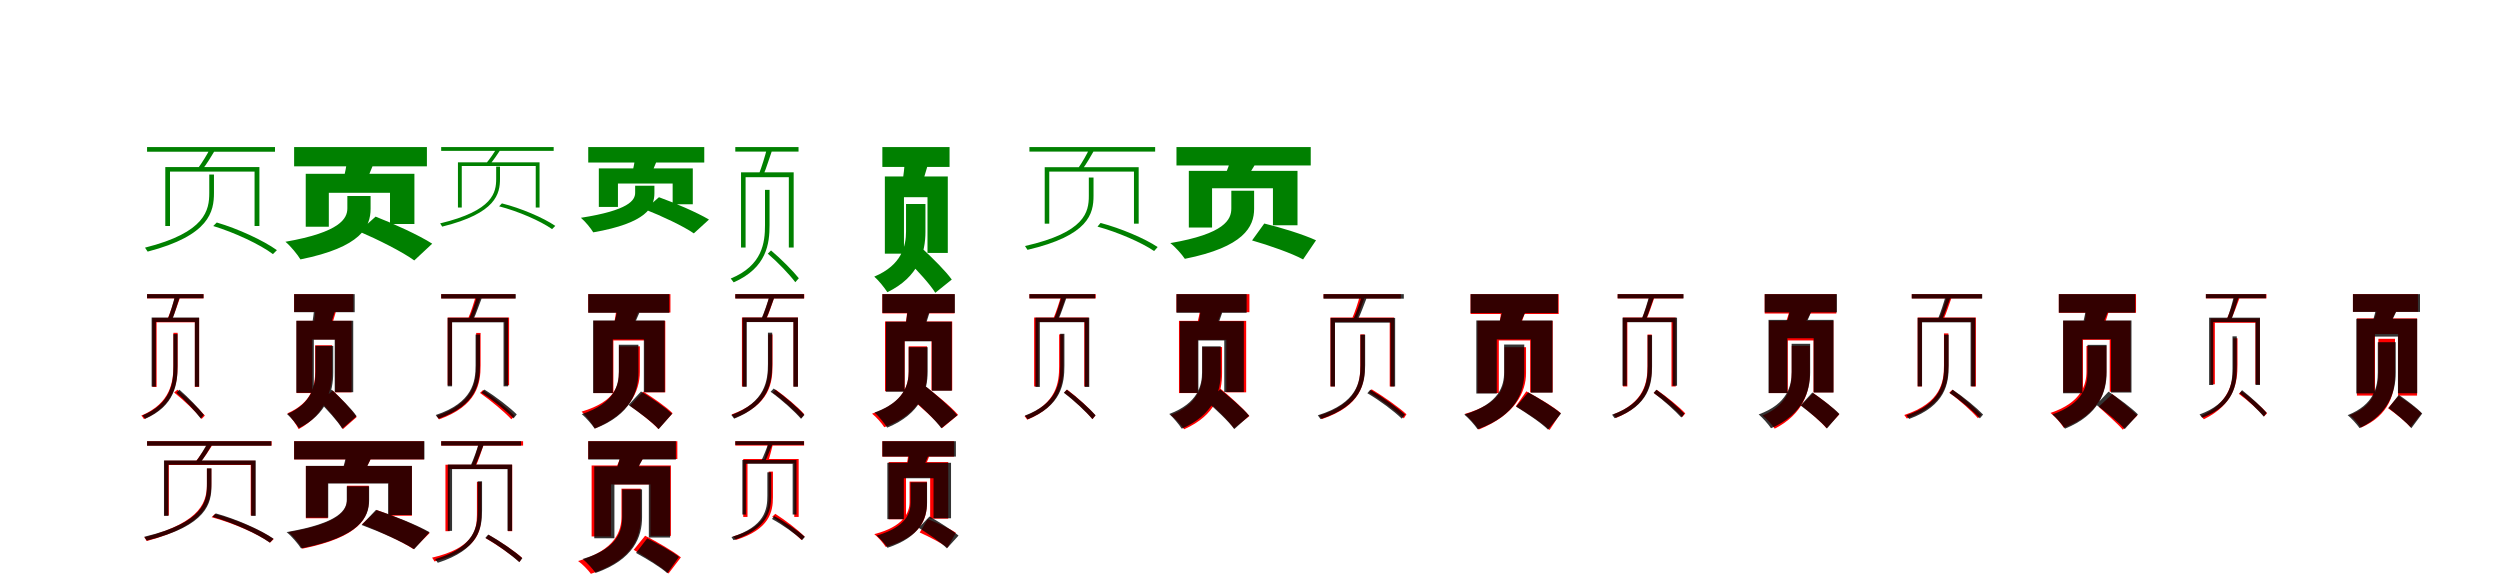 <?xml version="1.0" encoding="UTF-8"?>
<svg width="1700" height="400" xmlns="http://www.w3.org/2000/svg">
<rect width="100%" height="100%" fill="white"/>
<g fill="green" transform="translate(100 100) scale(0.1 -0.1)"><path d="M-0.0 -0.0V-32.0H870.0V-0.0ZM431.0 -6.0C411.0 -47.0 373.0 -109.0 344.0 -147.0L374.0 -155.0C405.0 -118.0 437.0 -63.0 466.0 -15.0ZM423.0 -187.0V-312.0C423.0 -427.0 400.0 -580.0 -14.0 -684.0C-9.0 -692.0 0.0 -705.0 4.0 -711.0C426.0 -601.0 455.0 -438.0 455.0 -311.0V-187.0ZM450.0 -537.0C595.0 -581.0 768.0 -662.0 856.0 -728.0L883.0 -701.0C791.0 -635.0 618.0 -555.0 474.0 -513.0ZM124.0 -136.0V-537.0H156.0V-167.0H731.0V-537.0H764.0V-136.0Z"/></g>
<g fill="green" transform="translate(200 100) scale(0.1 -0.1)"><path d="M0.0 0.0V-131.0H903.0V0.0ZM364.0 -60.0C359.0 -116.0 344.0 -191.0 329.0 -245.0L471.0 -272.0C494.0 -225.0 525.0 -155.0 552.0 -81.0ZM362.0 -333.0V-417.0C362.0 -486.0 313.0 -579.0 -59.0 -644.0C-23.0 -674.0 24.0 -732.0 43.0 -764.0C455.0 -681.0 520.0 -543.0 520.0 -420.0V-333.0ZM442.0 -574.0C566.0 -627.0 738.0 -713.0 817.0 -771.0L939.0 -657.0C847.0 -598.0 672.0 -519.0 554.0 -473.0ZM79.0 -182.0V-542.0H236.0V-311.0H652.0V-523.0H818.0V-182.0Z"/></g>
<g fill="green" transform="translate(300 100) scale(0.1 -0.1)"><path d="M-0.0 0.0V-26.0H765.0V-0.0ZM380.0 -4.0C362.0 -36.0 329.0 -84.0 304.0 -113.0L329.0 -120.0C355.0 -91.0 383.0 -49.0 408.0 -11.0ZM374.0 -133.0V-216.0C374.0 -308.0 355.0 -432.0 -7.0 -519.0C-3.0 -525.0 4.0 -536.0 7.0 -541.0C375.0 -450.0 400.0 -317.0 400.0 -215.0V-133.0ZM394.0 -403.0C522.0 -436.0 675.0 -502.0 754.0 -558.0L776.0 -536.0C694.0 -480.0 541.0 -415.0 413.0 -383.0ZM114.0 -104.0V-411.0H140.0V-129.0H643.0V-411.0H669.0V-104.0Z"/></g>
<g fill="green" transform="translate(400 100) scale(0.1 -0.1)"><path d="M0.0 0.0V-105.0H789.0V0.0ZM322.0 -46.0C318.0 -93.0 306.0 -154.0 293.0 -199.0L410.0 -221.0C429.0 -182.0 455.0 -125.0 477.0 -64.0ZM319.0 -263.0V-311.0C319.0 -362.0 276.0 -430.0 -50.0 -481.0C-20.0 -506.0 19.0 -554.0 34.0 -580.0C395.0 -517.0 450.0 -410.0 450.0 -314.0V-263.0ZM386.0 -424.0C496.0 -467.0 648.0 -538.0 718.0 -587.0L821.0 -493.0C739.0 -444.0 584.0 -378.0 481.0 -341.0ZM72.0 -145.0V-407.0H202.0V-248.0H574.0V-389.0H711.0V-145.0Z"/></g>
<g fill="green" transform="translate(500 100) scale(0.1 -0.1)"><path d="M0.0 0.0V-31.0H430.0V-0.0ZM215.0 -11.0C203.0 -60.0 180.0 -134.0 162.0 -180.0L192.0 -187.0C212.0 -142.0 231.0 -75.0 251.0 -20.0ZM202.0 -291.0V-531.0C202.0 -648.0 186.0 -805.0 -31.0 -894.0C-24.0 -902.0 -16.0 -914.0 -11.0 -920.0C215.0 -821.0 233.0 -656.0 233.0 -530.0V-291.0ZM221.0 -725.0C289.0 -783.0 369.0 -867.0 408.0 -919.0L432.0 -892.0C393.0 -843.0 312.0 -761.0 243.0 -703.0ZM39.0 -172.0V-683.0H70.0V-205.0H364.0V-683.0H397.0V-172.0Z"/></g>
<g fill="green" transform="translate(600 100) scale(0.1 -0.1)"><path d="M0.0 0.0V-135.0H457.0V0.0ZM154.0 -72.0C152.0 -127.0 143.0 -201.0 135.0 -255.0L259.0 -278.0C276.0 -232.0 299.0 -161.0 317.0 -90.0ZM161.0 -387.0V-575.0C161.0 -670.0 134.0 -802.0 -55.0 -881.0C-25.0 -907.0 15.0 -957.0 34.0 -987.0C247.0 -884.0 293.0 -718.0 293.0 -576.0V-387.0ZM175.0 -776.0C239.0 -841.0 324.0 -932.0 360.0 -991.0L472.0 -901.0C430.0 -842.0 342.0 -756.0 278.0 -696.0ZM17.0 -200.0V-725.0H147.0V-341.0H307.0V-720.0H445.0V-200.0Z"/></g>
<g fill="green" transform="translate(700 100) scale(0.1 -0.1)"><path d="M0.0 0.0V-31.0H855.0V0.0ZM410.0 -7.0C392.0 -47.0 357.0 -109.0 329.0 -147.0L358.0 -154.0C386.0 -118.0 417.0 -63.0 444.0 -16.0ZM404.0 -207.0V-332.0C404.0 -442.0 379.0 -580.0 -30.0 -673.0C-26.0 -680.0 -17.0 -693.0 -13.0 -699.0C404.0 -601.0 436.0 -454.0 436.0 -331.0V-207.0ZM463.0 -541.0C599.0 -578.0 763.0 -649.0 848.0 -707.0L872.0 -680.0C784.0 -621.0 620.0 -552.0 484.0 -516.0ZM104.0 -137.0V-521.0H135.0V-167.0H711.0V-521.0H743.0V-137.0Z"/></g>
<g fill="green" transform="translate(800 100) scale(0.1 -0.1)"><path d="M0.0 0.0V-125.0H913.0V0.0ZM375.0 -60.0C365.0 -105.0 343.0 -165.0 322.0 -210.0L458.0 -236.0C486.0 -198.0 522.0 -142.0 556.0 -81.0ZM373.0 -297.0V-418.0C373.0 -493.0 328.0 -590.0 -42.0 -653.0C-8.0 -679.0 37.0 -730.0 57.0 -760.0C458.0 -680.0 528.0 -542.0 528.0 -420.0V-297.0ZM514.0 -635.0C627.0 -667.0 786.0 -723.0 861.0 -764.0L949.0 -634.0C865.0 -595.0 704.0 -545.0 597.0 -520.0ZM84.0 -162.0V-547.0H242.0V-280.0H656.0V-532.0H823.0V-162.0Z"/></g>
<g fill="red" transform="translate(100 200) scale(0.1 -0.1)"><path d="M0.0 0.0V-29.0H384.0V0.0ZM192.0 -13.0C180.0 -59.0 157.0 -128.0 139.0 -170.0L167.0 -177.0C187.0 -136.0 206.0 -73.0 225.0 -21.0ZM179.0 -263.0V-483.0C179.0 -592.0 164.0 -741.0 -39.0 -826.0C-33.0 -832.0 -25.0 -843.0 -21.0 -850.0C190.0 -755.0 208.0 -600.0 208.0 -483.0V-263.0ZM184.0 -669.0C252.0 -723.0 332.0 -800.0 371.0 -849.0L393.0 -826.0C353.0 -779.0 273.0 -703.0 206.0 -650.0ZM36.0 -162.0V-631.0H65.0V-192.0H325.0V-631.0H354.0V-162.0Z"/></g>
<g fill="black" opacity=".8" transform="translate(100 200) scale(0.1 -0.1)"><path d="M0.0 0.0V-28.0H384.0V0.0ZM190.0 -10.0C180.0 -55.0 159.0 -124.0 143.0 -166.0L171.0 -173.0C188.0 -131.0 205.0 -69.0 223.0 -19.0ZM179.0 -272.0V-495.0C179.0 -602.0 164.0 -744.0 -31.0 -825.0C-25.0 -832.0 -17.0 -843.0 -13.0 -848.0C190.0 -759.0 207.0 -609.0 207.0 -494.0V-272.0ZM200.0 -671.0C260.0 -723.0 330.0 -799.0 365.0 -846.0L386.0 -821.0C352.0 -777.0 281.0 -703.0 220.0 -650.0ZM31.0 -159.0V-629.0H60.0V-189.0H325.0V-629.0H354.0V-159.0Z"/></g>
<g fill="red" transform="translate(200 200) scale(0.1 -0.1)"><path d="M0.0 0.0V-121.0H402.0V0.0ZM147.0 -68.0C145.0 -119.0 137.0 -186.0 129.0 -235.0L240.0 -258.0C255.0 -215.0 276.0 -152.0 293.0 -86.0ZM143.0 -348.0V-525.0C143.0 -617.0 125.0 -737.0 -46.0 -811.0C-20.0 -837.0 16.0 -888.0 31.0 -918.0C212.0 -818.0 258.0 -660.0 258.0 -527.0V-348.0ZM177.0 -729.0C231.0 -785.0 301.0 -866.0 332.0 -918.0L425.0 -836.0C389.0 -783.0 316.0 -707.0 263.0 -656.0ZM17.0 -182.0V-673.0H123.0V-308.0H279.0V-668.0H391.0V-182.0Z"/></g>
<g fill="black" opacity=".8" transform="translate(200 200) scale(0.1 -0.1)"><path d="M0.0 0.0V-123.0H412.0V0.0ZM139.0 -66.0C136.0 -116.0 127.0 -181.0 119.0 -230.0L232.0 -251.0C248.0 -210.0 270.0 -146.0 287.0 -83.0ZM145.0 -352.0V-532.0C145.0 -620.0 121.0 -743.0 -48.0 -816.0C-21.0 -839.0 15.0 -884.0 33.0 -911.0C223.0 -817.0 266.0 -663.0 266.0 -533.0V-352.0ZM165.0 -725.0C221.0 -783.0 296.0 -862.0 327.0 -915.0L425.0 -830.0C389.0 -778.0 312.0 -703.0 256.0 -650.0ZM15.0 -181.0V-671.0H134.0V-310.0H276.0V-667.0H402.0V-181.0Z"/></g>
<g fill="red" transform="translate(300 200) scale(0.1 -0.1)"><path d="M0.0 0.0V-29.0H504.0V0.0ZM236.0 -10.0C224.0 -55.0 202.0 -124.0 183.0 -166.0L212.0 -173.0C231.0 -132.0 251.0 -69.0 270.0 -17.0ZM238.0 -264.0V-484.0C238.0 -598.0 221.0 -743.0 -32.0 -828.0C-26.0 -835.0 -18.0 -845.0 -15.0 -852.0C246.0 -759.0 268.0 -607.0 268.0 -484.0V-264.0ZM264.0 -672.0C340.0 -725.0 431.0 -802.0 477.0 -851.0L499.0 -828.0C453.0 -779.0 362.0 -704.0 285.0 -652.0ZM44.0 -159.0V-620.0H74.0V-189.0H432.0V-620.0H462.0V-159.0Z"/></g>
<g fill="black" opacity=".8" transform="translate(300 200) scale(0.1 -0.1)"><path d="M0.0 0.0V-30.0H507.0V0.0ZM244.0 -10.0C232.0 -56.0 208.0 -126.0 189.0 -169.0L218.0 -175.0C238.0 -134.0 258.0 -71.0 279.0 -19.0ZM234.0 -275.0V-485.0C234.0 -595.0 215.0 -739.0 -37.0 -822.0C-31.0 -829.0 -23.0 -842.0 -18.0 -847.0C242.0 -756.0 264.0 -605.0 264.0 -484.0V-275.0ZM274.0 -671.0C352.0 -720.0 445.0 -796.0 492.0 -845.0L514.0 -818.0C467.0 -771.0 373.0 -698.0 294.0 -649.0ZM44.0 -161.0V-627.0H74.0V-192.0H424.0V-627.0H455.0V-161.0Z"/></g>
<g fill="red" transform="translate(400 200) scale(0.1 -0.1)"><path d="M0.0 0.0V-125.0H559.0V0.0ZM195.0 -68.0C191.0 -118.0 180.0 -186.0 168.0 -235.0L287.0 -257.0C306.0 -214.0 331.0 -150.0 353.0 -85.0ZM209.0 -355.0V-527.0C209.0 -616.0 192.0 -728.0 -45.0 -799.0C-15.0 -828.0 27.0 -881.0 45.0 -913.0C281.0 -814.0 351.0 -659.0 351.0 -529.0V-355.0ZM284.0 -759.0C349.0 -805.0 438.0 -873.0 477.0 -918.0L574.0 -810.0C530.0 -766.0 438.0 -703.0 374.0 -663.0ZM37.0 -182.0V-673.0H171.0V-315.0H383.0V-668.0H524.0V-182.0Z"/></g>
<g fill="black" opacity=".8" transform="translate(400 200) scale(0.1 -0.1)"><path d="M0.0 0.0V-127.0H551.0V0.0ZM203.0 -68.0C198.0 -115.0 183.0 -178.0 170.0 -225.0L291.0 -248.0C312.0 -209.0 340.0 -148.0 364.0 -86.0ZM208.0 -344.0V-529.0C208.0 -620.0 179.0 -743.0 -44.0 -816.0C-15.0 -840.0 25.0 -886.0 44.0 -915.0C289.0 -820.0 341.0 -664.0 341.0 -530.0V-344.0ZM274.0 -754.0C343.0 -802.0 437.0 -871.0 479.0 -918.0L570.0 -814.0C523.0 -769.0 427.0 -705.0 359.0 -662.0ZM33.0 -179.0V-673.0H167.0V-308.0H378.0V-667.0H520.0V-179.0Z"/></g>
<g fill="red" transform="translate(500 200) scale(0.1 -0.1)"><path d="M0.0 0.0V-29.0H469.0V0.0ZM234.0 -10.0C222.0 -55.0 199.0 -124.0 181.0 -166.0L209.0 -173.0C229.0 -132.0 248.0 -69.0 267.0 -17.0ZM224.0 -274.0V-487.0C224.0 -595.0 207.0 -736.0 -25.0 -818.0C-19.0 -824.0 -11.0 -836.0 -7.0 -843.0C233.0 -751.0 253.0 -604.0 253.0 -487.0V-274.0ZM254.0 -669.0C324.0 -721.0 408.0 -796.0 449.0 -843.0L469.0 -817.0C429.0 -771.0 344.0 -699.0 274.0 -649.0ZM45.0 -159.0V-628.0H74.0V-189.0H396.0V-628.0H426.0V-159.0Z"/></g>
<g fill="black" opacity=".8" transform="translate(500 200) scale(0.1 -0.1)"><path d="M0.0 0.0V-30.0H467.0V0.0ZM233.0 -10.0C221.0 -55.0 197.0 -124.0 178.0 -167.0L207.0 -173.0C227.0 -132.0 247.0 -70.0 267.0 -18.0ZM222.0 -262.0V-475.0C222.0 -586.0 206.0 -735.0 -27.0 -822.0C-20.0 -829.0 -13.0 -841.0 -8.0 -847.0C233.0 -751.0 251.0 -594.0 251.0 -474.0V-262.0ZM240.0 -664.0C315.0 -717.0 403.0 -797.0 447.0 -848.0L470.0 -822.0C426.0 -773.0 337.0 -696.0 261.0 -642.0ZM49.0 -159.0V-630.0H78.0V-190.0H395.0V-630.0H426.0V-159.0Z"/></g>
<g fill="red" transform="translate(600 200) scale(0.1 -0.1)"><path d="M0.0 0.0V-131.0H491.0V0.0ZM172.0 -68.0C171.0 -118.0 162.0 -186.0 153.0 -235.0L271.0 -256.0C287.0 -213.0 309.0 -149.0 328.0 -84.0ZM179.0 -355.0V-527.0C179.0 -617.0 147.0 -741.0 -70.0 -813.0C-41.0 -836.0 -3.0 -879.0 13.0 -905.0C261.0 -812.0 304.0 -661.0 304.0 -529.0V-355.0ZM187.0 -704.0C262.0 -766.0 362.0 -855.0 405.0 -912.0L515.0 -821.0C466.0 -764.0 362.0 -680.0 288.0 -624.0ZM18.0 -186.0V-660.0H152.0V-319.0H334.0V-655.0H475.0V-186.0Z"/></g>
<g fill="black" opacity=".8" transform="translate(600 200) scale(0.1 -0.1)"><path d="M0.0 0.0V-128.0H493.0V0.0ZM174.0 -67.0C172.0 -120.0 162.0 -190.0 154.0 -242.0L274.0 -264.0C291.0 -220.0 314.0 -153.0 332.0 -84.0ZM179.0 -361.0V-525.0C179.0 -612.0 151.0 -732.0 -53.0 -805.0C-24.0 -831.0 15.0 -879.0 33.0 -908.0C262.0 -813.0 308.0 -659.0 308.0 -526.0V-361.0ZM199.0 -709.0C269.0 -769.0 361.0 -856.0 401.0 -912.0L510.0 -824.0C463.0 -768.0 367.0 -686.0 299.0 -630.0ZM24.0 -188.0V-664.0H151.0V-321.0H337.0V-657.0H472.0V-188.0Z"/></g>
<g fill="red" transform="translate(700 200) scale(0.1 -0.1)"><path d="M0.0 0.0V-29.0H451.0V0.0ZM216.0 -10.0C204.0 -55.0 181.0 -124.0 163.0 -166.0L191.0 -173.0C211.0 -132.0 230.0 -69.0 249.0 -17.0ZM202.0 -274.0V-492.0C202.0 -600.0 186.0 -746.0 -33.0 -830.0C-26.0 -837.0 -19.0 -847.0 -15.0 -854.0C212.0 -761.0 231.0 -609.0 231.0 -491.0V-274.0ZM236.0 -669.0C306.0 -723.0 388.0 -800.0 429.0 -850.0L449.0 -825.0C409.0 -778.0 326.0 -702.0 256.0 -649.0ZM32.0 -159.0V-628.0H62.0V-189.0H373.0V-628.0H403.0V-159.0Z"/></g>
<g fill="black" opacity=".8" transform="translate(700 200) scale(0.1 -0.1)"><path d="M0.0 0.0V-29.0H447.0V0.0ZM220.0 -10.0C208.0 -56.0 186.0 -125.0 168.0 -168.0L196.0 -174.0C216.0 -132.0 235.0 -70.0 254.0 -19.0ZM209.0 -270.0V-487.0C209.0 -597.0 193.0 -743.0 -31.0 -826.0C-25.0 -834.0 -17.0 -845.0 -12.0 -851.0C220.0 -758.0 238.0 -605.0 238.0 -486.0V-270.0ZM234.0 -671.0C304.0 -723.0 387.0 -801.0 428.0 -850.0L450.0 -824.0C409.0 -778.0 325.0 -702.0 254.0 -650.0ZM41.0 -160.0V-631.0H71.0V-191.0H376.0V-631.0H407.0V-160.0Z"/></g>
<g fill="red" transform="translate(800 200) scale(0.1 -0.1)"><path d="M0.0 0.0V-123.0H496.0V0.0ZM167.0 -68.0C161.0 -118.0 146.0 -186.0 132.0 -235.0L249.0 -257.0C269.0 -214.0 298.0 -150.0 322.0 -85.0ZM177.0 -360.0V-535.0C177.0 -623.0 149.0 -749.0 -39.0 -822.0C-7.0 -846.0 33.0 -891.0 52.0 -919.0C271.0 -822.0 310.0 -669.0 310.0 -537.0V-360.0ZM189.0 -706.0C259.0 -768.0 351.0 -856.0 391.0 -912.0L496.0 -829.0C451.0 -773.0 356.0 -690.0 287.0 -633.0ZM17.0 -182.0V-673.0H145.0V-311.0H339.0V-668.0H474.0V-182.0Z"/></g>
<g fill="black" opacity=".8" transform="translate(800 200) scale(0.1 -0.1)"><path d="M0.0 0.0V-127.0H477.0V0.0ZM168.0 -67.0C165.0 -117.0 154.0 -185.0 145.0 -234.0L263.0 -256.0C281.0 -214.0 304.0 -150.0 324.0 -85.0ZM174.0 -355.0V-531.0C174.0 -620.0 147.0 -742.0 -49.0 -815.0C-21.0 -840.0 17.0 -886.0 36.0 -915.0C254.0 -820.0 301.0 -665.0 301.0 -532.0V-355.0ZM205.0 -729.0C269.0 -785.0 355.0 -865.0 393.0 -918.0L494.0 -827.0C451.0 -775.0 361.0 -700.0 298.0 -648.0ZM23.0 -184.0V-672.0H149.0V-315.0H325.0V-666.0H458.0V-184.0Z"/></g>
<g fill="red" transform="translate(900 200) scale(0.1 -0.1)"><path d="M0.0 0.0V-29.0H526.0V0.0ZM247.0 -10.0C236.0 -55.0 213.0 -124.0 194.0 -166.0L223.0 -173.0C242.0 -132.0 262.0 -69.0 281.0 -17.0ZM250.0 -274.0V-490.0C250.0 -601.0 232.0 -744.0 -30.0 -826.0C-24.0 -833.0 -15.0 -844.0 -12.0 -850.0C257.0 -759.0 280.0 -611.0 280.0 -490.0V-274.0ZM309.0 -669.0C393.0 -720.0 494.0 -796.0 546.0 -845.0L564.0 -817.0C513.0 -770.0 411.0 -698.0 327.0 -647.0ZM47.0 -159.0V-628.0H77.0V-189.0H450.0V-628.0H480.0V-159.0Z"/></g>
<g fill="black" opacity=".8" transform="translate(900 200) scale(0.1 -0.1)"><path d="M0.0 0.0V-31.0H546.0V0.0ZM261.0 -10.0C248.0 -56.0 223.0 -127.0 203.0 -170.0L232.0 -177.0C253.0 -135.0 275.0 -72.0 296.0 -19.0ZM251.0 -276.0V-483.0C251.0 -596.0 232.0 -740.0 -39.0 -824.0C-33.0 -832.0 -25.0 -844.0 -20.0 -850.0C259.0 -757.0 283.0 -605.0 283.0 -482.0V-276.0ZM298.0 -674.0C381.0 -722.0 481.0 -797.0 532.0 -847.0L554.0 -820.0C503.0 -772.0 402.0 -699.0 318.0 -650.0ZM48.0 -162.0V-628.0H78.0V-194.0H455.0V-628.0H487.0V-162.0Z"/></g>
<g fill="red" transform="translate(1000 200) scale(0.1 -0.1)"><path d="M0.0 0.0V-135.0H599.0V0.0ZM211.0 -68.0C209.0 -119.0 200.0 -186.0 190.0 -236.0L320.0 -259.0C338.0 -216.0 362.0 -153.0 383.0 -87.0ZM231.0 -361.0V-534.0C231.0 -627.0 214.0 -741.0 -40.0 -815.0C-9.0 -841.0 36.0 -891.0 55.0 -921.0C304.0 -821.0 377.0 -666.0 377.0 -537.0V-361.0ZM308.0 -762.0C384.0 -808.0 489.0 -877.0 537.0 -924.0L613.0 -809.0C562.0 -764.0 453.0 -701.0 379.0 -661.0ZM47.0 -182.0V-673.0H192.0V-315.0H405.0V-668.0H558.0V-182.0Z"/></g>
<g fill="black" opacity=".8" transform="translate(1000 200) scale(0.1 -0.1)"><path d="M0.0 0.0V-129.0H594.0V0.0ZM224.0 -69.0C217.0 -115.0 201.0 -178.0 186.0 -225.0L310.0 -248.0C333.0 -209.0 362.0 -149.0 388.0 -87.0ZM228.0 -343.0V-530.0C228.0 -622.0 198.0 -746.0 -43.0 -819.0C-13.0 -843.0 28.0 -890.0 48.0 -919.0C310.0 -824.0 365.0 -666.0 365.0 -531.0V-343.0ZM309.0 -765.0C382.0 -810.0 482.0 -876.0 527.0 -922.0L615.0 -812.0C565.0 -769.0 463.0 -708.0 392.0 -668.0ZM39.0 -179.0V-676.0H178.0V-308.0H410.0V-670.0H557.0V-179.0Z"/></g>
<g fill="red" transform="translate(1100 200) scale(0.1 -0.1)"><path d="M0.0 0.0V-29.0H446.0V0.0ZM219.0 -9.0C207.0 -54.0 184.0 -124.0 166.0 -166.0L194.0 -173.0C214.0 -132.0 233.0 -69.0 252.0 -17.0ZM203.0 -275.0V-488.0C203.0 -593.0 186.0 -736.0 -29.0 -818.0C-23.0 -824.0 -15.0 -835.0 -12.0 -842.0C213.0 -752.0 232.0 -603.0 232.0 -487.0V-275.0ZM245.0 -672.0C315.0 -720.0 398.0 -790.0 439.0 -836.0L460.0 -811.0C419.0 -767.0 335.0 -699.0 266.0 -651.0ZM36.0 -159.0V-628.0H66.0V-189.0H366.0V-628.0H395.0V-159.0Z"/></g>
<g fill="black" opacity=".8" transform="translate(1100 200) scale(0.1 -0.1)"><path d="M0.0 0.0V-29.0H448.0V0.0ZM215.0 -11.0C203.0 -56.0 182.0 -125.0 164.0 -168.0L192.0 -174.0C210.0 -132.0 229.0 -70.0 248.0 -19.0ZM204.0 -279.0V-494.0C204.0 -602.0 187.0 -741.0 -38.0 -820.0C-32.0 -827.0 -25.0 -839.0 -20.0 -844.0C213.0 -757.0 234.0 -611.0 234.0 -493.0V-279.0ZM245.0 -672.0C312.0 -721.0 392.0 -794.0 433.0 -839.0L454.0 -814.0C413.0 -770.0 332.0 -699.0 263.0 -650.0ZM33.0 -160.0V-623.0H62.0V-191.0H374.0V-623.0H404.0V-160.0Z"/></g>
<g fill="red" transform="translate(1200 200) scale(0.1 -0.1)"><path d="M0.0 0.0V-132.0H487.0V0.0ZM179.0 -68.0C171.0 -112.0 153.0 -170.0 136.0 -214.0L251.0 -237.0C274.0 -199.0 306.0 -144.0 333.0 -86.0ZM184.0 -352.0V-530.0C184.0 -622.0 165.0 -749.0 -15.0 -826.0C13.0 -848.0 51.0 -889.0 68.0 -915.0C264.0 -815.0 307.0 -659.0 307.0 -532.0V-352.0ZM248.0 -757.0C307.0 -803.0 385.0 -869.0 420.0 -912.0L507.0 -818.0C469.0 -775.0 388.0 -714.0 330.0 -673.0ZM29.0 -182.0V-673.0H157.0V-315.0H332.0V-668.0H467.0V-182.0Z"/></g>
<g fill="black" opacity=".8" transform="translate(1200 200) scale(0.1 -0.1)"><path d="M0.0 0.0V-124.0H491.0V0.0ZM177.0 -67.0C172.0 -112.0 158.0 -173.0 145.0 -218.0L261.0 -240.0C281.0 -202.0 308.0 -144.0 330.0 -85.0ZM183.0 -338.0V-530.0C183.0 -622.0 157.0 -746.0 -41.0 -818.0C-14.0 -841.0 24.0 -884.0 43.0 -912.0C260.0 -818.0 309.0 -663.0 309.0 -531.0V-338.0ZM244.0 -757.0C305.0 -803.0 386.0 -869.0 423.0 -914.0L508.0 -815.0C467.0 -772.0 383.0 -710.0 324.0 -669.0ZM26.0 -175.0V-673.0H154.0V-300.0H333.0V-669.0H468.0V-175.0Z"/></g>
<g fill="red" transform="translate(1300 200) scale(0.1 -0.1)"><path d="M0.0 0.0V-29.0H477.0V0.0ZM240.0 -10.0C228.0 -55.0 205.0 -124.0 187.0 -166.0L215.0 -173.0C235.0 -132.0 254.0 -69.0 273.0 -17.0ZM219.0 -267.0V-484.0C219.0 -596.0 201.0 -739.0 -51.0 -822.0C-45.0 -829.0 -38.0 -840.0 -34.0 -846.0C226.0 -754.0 249.0 -605.0 249.0 -484.0V-267.0ZM255.0 -670.0C326.0 -722.0 409.0 -796.0 450.0 -844.0L472.0 -820.0C431.0 -774.0 347.0 -701.0 277.0 -650.0ZM40.0 -159.0V-628.0H69.0V-189.0H406.0V-628.0H436.0V-159.0Z"/></g>
<g fill="black" opacity=".8" transform="translate(1300 200) scale(0.1 -0.1)"><path d="M0.0 0.0V-30.0H479.0V0.0ZM231.0 -10.0C219.0 -56.0 196.0 -126.0 178.0 -169.0L206.0 -175.0C225.0 -133.0 245.0 -71.0 265.0 -19.0ZM220.0 -276.0V-489.0C220.0 -599.0 203.0 -742.0 -36.0 -824.0C-30.0 -831.0 -23.0 -843.0 -18.0 -849.0C230.0 -758.0 251.0 -608.0 251.0 -488.0V-276.0ZM258.0 -673.0C332.0 -722.0 419.0 -797.0 463.0 -845.0L485.0 -819.0C441.0 -773.0 353.0 -700.0 278.0 -650.0ZM40.0 -161.0V-627.0H70.0V-192.0H400.0V-627.0H432.0V-161.0Z"/></g>
<g fill="red" transform="translate(1400 200) scale(0.1 -0.1)"><path d="M0.0 0.0V-127.0H525.0V0.0ZM189.0 -68.0C187.0 -119.0 178.0 -186.0 169.0 -235.0L292.0 -258.0C308.0 -215.0 330.0 -152.0 350.0 -86.0ZM188.0 -353.0V-526.0C188.0 -615.0 155.0 -737.0 -57.0 -808.0C-24.0 -833.0 16.0 -880.0 34.0 -909.0C278.0 -814.0 323.0 -662.0 323.0 -528.0V-353.0ZM271.0 -766.0C323.0 -814.0 400.0 -881.0 435.0 -922.0L534.0 -825.0C495.0 -786.0 415.0 -723.0 364.0 -680.0ZM30.0 -182.0V-669.0H164.0V-311.0H346.0V-664.0H487.0V-182.0Z"/></g>
<g fill="black" opacity=".8" transform="translate(1400 200) scale(0.1 -0.1)"><path d="M0.0 0.0V-126.0H520.0V0.0ZM189.0 -68.0C184.0 -115.0 170.0 -178.0 158.0 -225.0L277.0 -247.0C298.0 -208.0 324.0 -147.0 347.0 -86.0ZM195.0 -345.0V-531.0C195.0 -622.0 167.0 -745.0 -44.0 -818.0C-15.0 -842.0 23.0 -887.0 42.0 -915.0C274.0 -821.0 325.0 -665.0 325.0 -531.0V-345.0ZM254.0 -752.0C319.0 -801.0 408.0 -871.0 448.0 -918.0L538.0 -818.0C494.0 -773.0 403.0 -707.0 338.0 -663.0ZM29.0 -179.0V-674.0H160.0V-307.0H355.0V-669.0H494.0V-179.0Z"/></g>
<g fill="red" transform="translate(1500 200) scale(0.1 -0.1)"><path d="M0.0 0.0V-29.0H412.0V0.0ZM197.0 -15.0C185.0 -61.0 160.0 -130.0 141.0 -172.0L168.0 -179.0C188.0 -138.0 211.0 -75.0 230.0 -23.0ZM186.0 -300.0V-480.0C186.0 -587.0 171.0 -735.0 -33.0 -828.0C-27.0 -834.0 -18.0 -845.0 -14.0 -851.0C197.0 -748.0 215.0 -595.0 215.0 -480.0V-300.0ZM224.0 -678.0C286.0 -723.0 360.0 -789.0 395.0 -832.0L416.0 -810.0C381.0 -768.0 306.0 -704.0 244.0 -660.0ZM32.0 -165.0V-613.0H61.0V-195.0H337.0V-613.0H367.0V-165.0Z"/></g>
<g fill="black" opacity=".8" transform="translate(1500 200) scale(0.1 -0.1)"><path d="M0.0 0.0V-28.0H408.0V0.0ZM191.0 -11.0C181.0 -56.0 162.0 -124.0 145.0 -167.0L173.0 -173.0C189.0 -132.0 207.0 -70.0 224.0 -19.0ZM181.0 -287.0V-506.0C181.0 -611.0 164.0 -744.0 -43.0 -818.0C-37.0 -824.0 -30.0 -836.0 -25.0 -841.0C190.0 -759.0 210.0 -619.0 210.0 -505.0V-287.0ZM229.0 -674.0C287.0 -721.0 358.0 -791.0 394.0 -833.0L413.0 -807.0C378.0 -767.0 307.0 -701.0 246.0 -653.0ZM22.0 -160.0V-618.0H50.0V-190.0H338.0V-618.0H368.0V-160.0Z"/></g>
<g fill="red" transform="translate(1600 200) scale(0.1 -0.1)"><path d="M0.0 0.0V-120.0H442.0V0.0ZM174.0 -66.0C166.0 -107.0 149.0 -162.0 133.0 -203.0L236.0 -223.0C257.0 -188.0 285.0 -135.0 311.0 -82.0ZM173.0 -304.0V-536.0C173.0 -632.0 146.0 -760.0 -21.0 -823.0C5.0 -844.0 39.0 -883.0 54.0 -908.0C250.0 -823.0 286.0 -673.0 286.0 -537.0V-304.0ZM239.0 -776.0C292.0 -813.0 360.0 -868.0 391.0 -905.0L466.0 -811.0C433.0 -776.0 362.0 -726.0 310.0 -693.0ZM27.0 -165.0V-690.0H150.0V-271.0H307.0V-690.0H436.0V-165.0Z"/></g>
<g fill="black" opacity=".8" transform="translate(1600 200) scale(0.1 -0.1)"><path d="M0.0 0.0V-121.0H456.0V0.0ZM163.0 -67.0C157.0 -108.0 142.0 -164.0 128.0 -206.0L239.0 -227.0C260.0 -192.0 287.0 -138.0 310.0 -84.0ZM169.0 -327.0V-532.0C169.0 -626.0 147.0 -751.0 -36.0 -823.0C-10.0 -844.0 26.0 -884.0 45.0 -911.0C243.0 -818.0 291.0 -664.0 291.0 -533.0V-327.0ZM242.0 -774.0C294.0 -815.0 365.0 -872.0 397.0 -912.0L471.0 -812.0C437.0 -775.0 364.0 -721.0 312.0 -685.0ZM23.0 -168.0V-675.0H147.0V-289.0H306.0V-674.0H437.0V-168.0Z"/></g>
<g fill="red" transform="translate(100 300) scale(0.1 -0.1)"><path d="M0.0 0.0V-30.0H847.0V0.0ZM417.0 -8.0C397.0 -47.0 357.0 -107.0 327.0 -143.0L355.0 -151.0C387.0 -116.0 421.0 -63.0 450.0 -16.0ZM407.0 -186.0V-288.0C407.0 -399.0 385.0 -549.0 -19.0 -654.0C-14.0 -661.0 -5.0 -673.0 -2.0 -679.0C409.0 -568.0 437.0 -410.0 437.0 -288.0V-186.0ZM439.0 -517.0C581.0 -555.0 750.0 -628.0 836.0 -690.0L861.0 -666.0C771.0 -603.0 602.0 -531.0 462.0 -495.0ZM118.0 -133.0V-505.0H148.0V-162.0H705.0V-505.0H735.0V-133.0Z"/></g>
<g fill="black" opacity=".8" transform="translate(100 300) scale(0.1 -0.1)"><path d="M0.0 0.0V-31.0H845.0V0.0ZM414.0 -6.0C395.0 -45.0 359.0 -104.0 331.0 -141.0L360.0 -148.0C389.0 -113.0 420.0 -60.0 447.0 -15.0ZM407.0 -185.0V-302.0C407.0 -411.0 384.0 -553.0 -19.0 -650.0C-14.0 -657.0 -6.0 -670.0 -2.0 -676.0C409.0 -574.0 438.0 -422.0 438.0 -301.0V-185.0ZM445.0 -514.0C583.0 -554.0 749.0 -628.0 835.0 -690.0L860.0 -663.0C771.0 -602.0 605.0 -529.0 467.0 -491.0ZM115.0 -131.0V-508.0H145.0V-160.0H708.0V-508.0H739.0V-131.0Z"/></g>
<g fill="red" transform="translate(200 300) scale(0.1 -0.1)"><path d="M0.0 0.0V-124.0H883.0V0.0ZM367.0 -60.0C359.0 -111.0 340.0 -178.0 321.0 -227.0L451.0 -253.0C476.0 -210.0 510.0 -147.0 540.0 -80.0ZM360.0 -303.0V-398.0C360.0 -467.0 316.0 -558.0 -39.0 -619.0C-5.0 -647.0 39.0 -701.0 56.0 -731.0C447.0 -652.0 508.0 -519.0 508.0 -401.0V-303.0ZM461.0 -566.0C577.0 -610.0 737.0 -684.0 812.0 -734.0L922.0 -624.0C836.0 -573.0 672.0 -506.0 563.0 -469.0ZM80.0 -169.0V-524.0H229.0V-285.0H644.0V-507.0H801.0V-169.0Z"/></g>
<g fill="black" opacity=".8" transform="translate(200 300) scale(0.1 -0.1)"><path d="M0.0 0.0V-124.0H886.0V0.0ZM361.0 -57.0C354.0 -108.0 337.0 -175.0 320.0 -224.0L455.0 -249.0C479.0 -207.0 511.0 -145.0 540.0 -78.0ZM358.0 -307.0V-398.0C358.0 -466.0 312.0 -556.0 -51.0 -618.0C-17.0 -646.0 28.0 -699.0 47.0 -729.0C445.0 -651.0 510.0 -519.0 510.0 -401.0V-307.0ZM459.0 -570.0C576.0 -613.0 740.0 -685.0 816.0 -735.0L921.0 -619.0C834.0 -569.0 668.0 -503.0 557.0 -467.0ZM80.0 -168.0V-520.0H232.0V-288.0H639.0V-502.0H801.0V-168.0Z"/></g>
<g fill="red" transform="translate(300 300) scale(0.1 -0.1)"><path d="M0.0 0.0V-30.0H557.0V0.0ZM258.0 -10.0C246.0 -55.0 224.0 -125.0 205.0 -167.0L233.0 -174.0C253.0 -133.0 273.0 -70.0 291.0 -18.0ZM243.0 -277.0V-501.0C243.0 -605.0 219.0 -727.0 -62.0 -792.0C-57.0 -798.0 -50.0 -810.0 -46.0 -818.0C244.0 -745.0 273.0 -617.0 273.0 -501.0V-277.0ZM304.0 -660.0C384.0 -707.0 482.0 -776.0 533.0 -821.0L550.0 -793.0C501.0 -749.0 402.0 -682.0 322.0 -637.0ZM29.0 -160.0V-612.0H58.0V-189.0H454.0V-612.0H483.0V-160.0Z"/></g>
<g fill="black" opacity=".8" transform="translate(300 300) scale(0.1 -0.1)"><path d="M0.0 0.0V-30.0H543.0V0.0ZM257.0 -10.0C245.0 -55.0 220.0 -124.0 200.0 -167.0L229.0 -173.0C249.0 -132.0 270.0 -70.0 291.0 -19.0ZM248.0 -273.0V-474.0C248.0 -583.0 228.0 -721.0 -41.0 -802.0C-36.0 -809.0 -28.0 -821.0 -23.0 -827.0C254.0 -738.0 278.0 -593.0 278.0 -473.0V-273.0ZM300.0 -658.0C382.0 -703.0 480.0 -775.0 531.0 -823.0L552.0 -796.0C502.0 -750.0 403.0 -681.0 320.0 -635.0ZM45.0 -159.0V-610.0H74.0V-190.0H451.0V-610.0H482.0V-159.0Z"/></g>
<g fill="red" transform="translate(400 300) scale(0.1 -0.1)"><path d="M0.0 0.0V-121.0H606.0V0.0ZM230.0 -71.0C220.0 -111.0 199.0 -164.0 180.0 -204.0L300.0 -227.0C325.0 -193.0 359.0 -143.0 390.0 -90.0ZM226.0 -323.0V-512.0C226.0 -608.0 190.0 -738.0 -69.0 -815.0C-39.0 -836.0 0.0 -877.0 18.0 -902.0C309.0 -806.0 357.0 -649.0 357.0 -513.0V-323.0ZM309.0 -739.0C389.0 -786.0 497.0 -854.0 546.0 -900.0L630.0 -790.0C576.0 -746.0 464.0 -683.0 387.0 -643.0ZM23.0 -165.0V-648.0H155.0V-294.0H423.0V-644.0H562.0V-165.0Z"/></g>
<g fill="black" opacity=".8" transform="translate(400 300) scale(0.1 -0.1)"><path d="M0.0 0.0V-125.0H596.0V0.0ZM227.0 -67.0C219.0 -110.0 201.0 -168.0 185.0 -213.0L307.0 -235.0C330.0 -199.0 360.0 -143.0 388.0 -86.0ZM231.0 -328.0V-517.0C231.0 -608.0 202.0 -730.0 -38.0 -801.0C-9.0 -824.0 30.0 -868.0 50.0 -896.0C310.0 -804.0 366.0 -650.0 366.0 -517.0V-328.0ZM325.0 -760.0C396.0 -799.0 493.0 -857.0 538.0 -898.0L617.0 -787.0C568.0 -748.0 469.0 -695.0 401.0 -661.0ZM41.0 -171.0V-660.0H178.0V-295.0H412.0V-655.0H557.0V-171.0Z"/></g>
<g fill="red" transform="translate(500 300) scale(0.1 -0.1)"><path d="M0.0 0.0V-30.0H468.0V0.0ZM226.0 -5.0C220.0 -41.0 205.0 -97.0 195.0 -132.0L223.0 -139.0C235.0 -105.0 247.0 -56.0 258.0 -13.0ZM227.0 -207.0V-383.0C227.0 -471.0 206.0 -584.0 -15.0 -648.0C-9.0 -654.0 -1.0 -666.0 3.0 -672.0C233.0 -600.0 256.0 -480.0 256.0 -382.0V-207.0ZM251.0 -514.0C322.0 -561.0 407.0 -628.0 450.0 -672.0L472.0 -649.0C429.0 -606.0 343.0 -539.0 272.0 -494.0ZM54.0 -121.0V-515.0H83.0V-150.0H401.0V-515.0H431.0V-121.0Z"/></g>
<g fill="black" opacity=".8" transform="translate(500 300) scale(0.1 -0.1)"><path d="M0.0 0.0V-25.0H467.0V0.0ZM227.0 -8.0C215.0 -45.0 193.0 -101.0 176.0 -135.0L201.0 -141.0C218.0 -107.0 237.0 -57.0 255.0 -15.0ZM218.0 -212.0V-371.0C218.0 -462.0 203.0 -581.0 -26.0 -652.0C-22.0 -658.0 -15.0 -668.0 -12.0 -673.0C224.0 -595.0 244.0 -469.0 244.0 -370.0V-212.0ZM249.0 -529.0C322.0 -568.0 409.0 -631.0 454.0 -673.0L473.0 -651.0C428.0 -610.0 340.0 -549.0 266.0 -510.0ZM48.0 -128.0V-499.0H72.0V-154.0H390.0V-499.0H416.0V-128.0Z"/></g>
<g fill="red" transform="translate(600 300) scale(0.1 -0.1)"><path d="M0.0 0.0V-105.0H487.0V0.0ZM180.0 -40.0C179.0 -77.0 172.0 -127.0 166.0 -165.0L285.0 -187.0C298.0 -155.0 317.0 -108.0 336.0 -58.0ZM185.0 -275.0V-415.0C185.0 -485.0 145.0 -581.0 -55.0 -632.0C-27.0 -654.0 7.0 -694.0 23.0 -719.0C261.0 -650.0 303.0 -533.0 303.0 -417.0V-275.0ZM254.0 -621.0C317.0 -649.0 402.0 -693.0 443.0 -724.0L500.0 -623.0C457.0 -594.0 370.0 -554.0 309.0 -530.0ZM43.0 -142.0V-531.0H161.0V-248.0H325.0V-527.0H448.0V-142.0Z"/></g>
<g fill="black" opacity=".8" transform="translate(600 300) scale(0.1 -0.1)"><path d="M0.0 0.0V-105.0H500.0V0.0ZM189.0 -54.0C184.0 -95.0 173.0 -147.0 161.0 -188.0L263.0 -207.0C281.0 -173.0 304.0 -122.0 324.0 -70.0ZM192.0 -280.0V-416.0C192.0 -487.0 165.0 -583.0 -39.0 -642.0C-14.0 -662.0 20.0 -702.0 35.0 -725.0C259.0 -651.0 304.0 -525.0 304.0 -417.0V-280.0ZM247.0 -589.0C311.0 -629.0 399.0 -688.0 439.0 -729.0L518.0 -642.0C473.0 -604.0 383.0 -548.0 321.0 -512.0ZM34.0 -147.0V-530.0H146.0V-252.0H348.0V-524.0H467.0V-147.0Z"/></g>
</svg>
